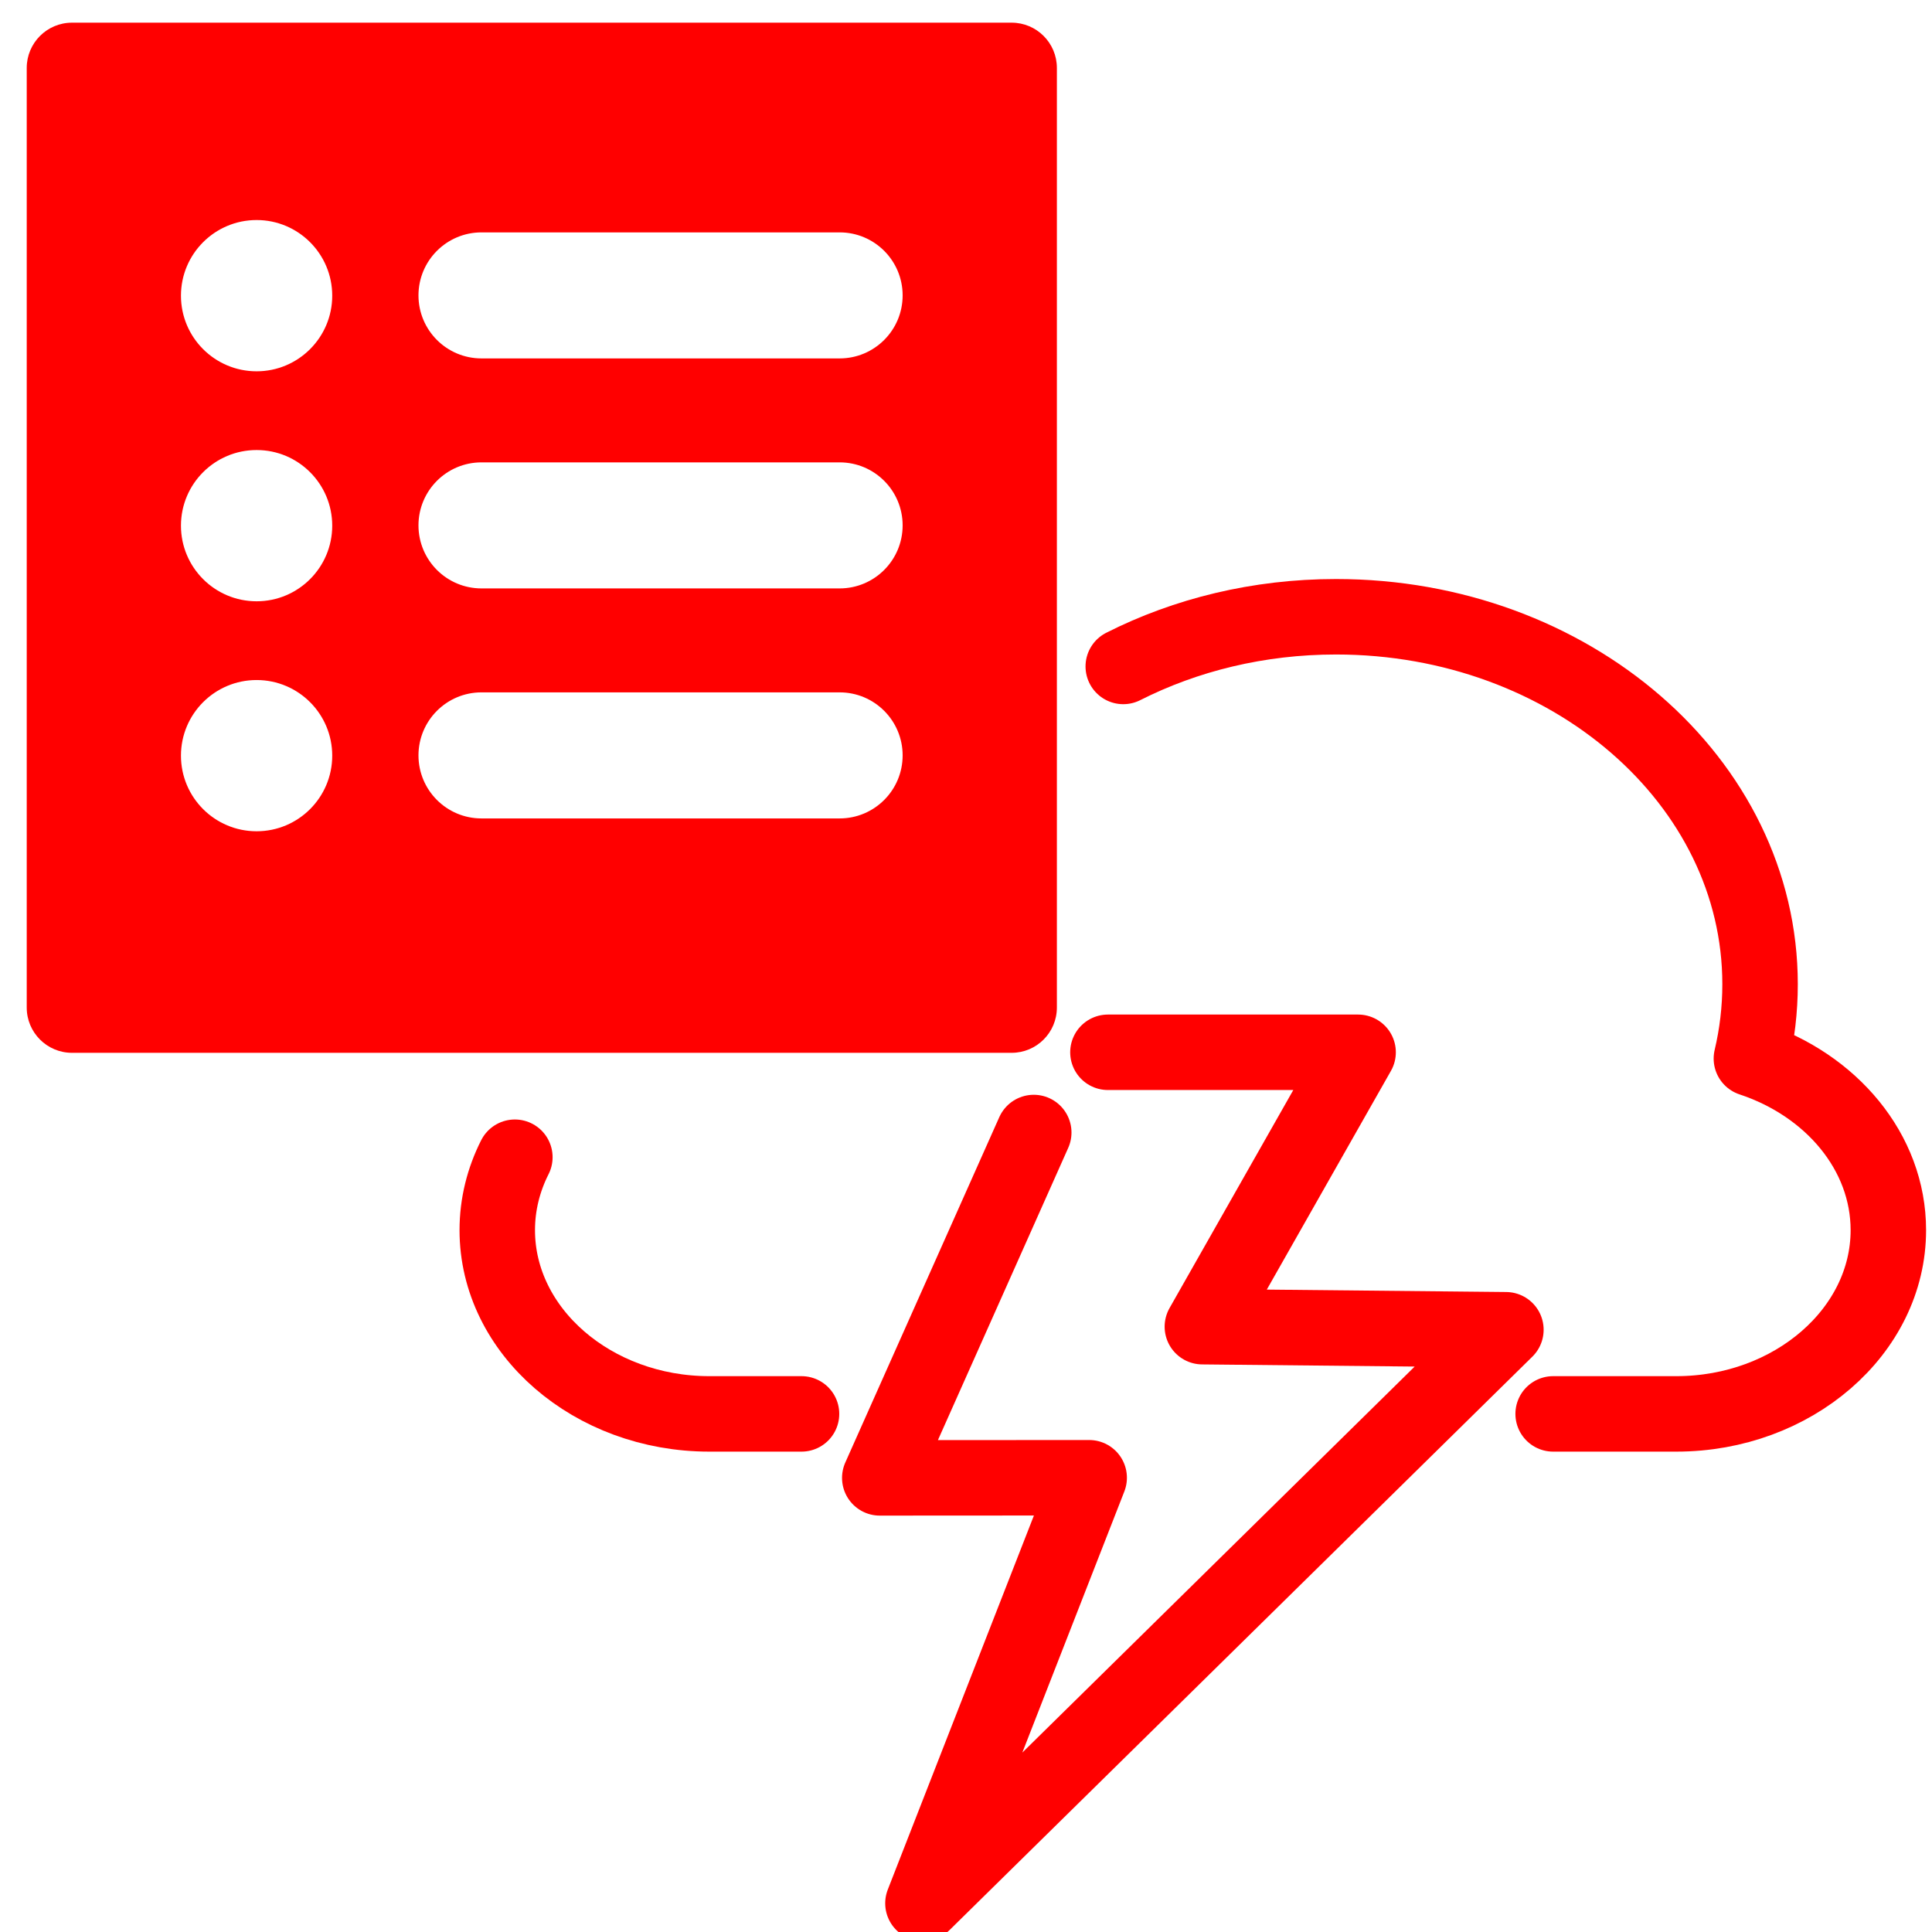 <?xml version="1.0" encoding="utf-8"?>
<!-- Generator: Adobe Illustrator 16.0.0, SVG Export Plug-In . SVG Version: 6.00 Build 0)  -->
<!DOCTYPE svg PUBLIC "-//W3C//DTD SVG 1.1//EN" "http://www.w3.org/Graphics/SVG/1.1/DTD/svg11.dtd">
<svg version="1.1" id="Calque_1" xmlns="http://www.w3.org/2000/svg" xmlns:xlink="http://www.w3.org/1999/xlink" x="0px" y="0px"
	 width="128px" height="128px" viewBox="0 0 128 128" enable-background="new 0 0 128 128" xml:space="preserve">
<g id="Calque_2">
</g>
<g>
	
		<polyline fill="none" stroke="#FF0000" stroke-width="5" stroke-linecap="round" stroke-linejoin="round" stroke-miterlimit="10" points="
		73.403,69.717 89.978,69.717 79.66,87.896 99.77,88.099 61.147,126.099 72.161,97.905 58.287,97.913 68.489,75.032 	"/>
	<path fill="none" stroke="#FF0000" stroke-width="5" stroke-linecap="round" stroke-linejoin="round" stroke-miterlimit="10" d="
		M34.111,76.669c-0.749,1.482-1.166,3.116-1.166,4.832c0,6.694,6.323,12.173,14.047,12.173h6.111"/>
	<path fill="none" stroke="#FF0000" stroke-width="5" stroke-linecap="round" stroke-linejoin="round" stroke-miterlimit="10" d="
		M102.9,93.674h8.161c7.727,0,14.047-5.479,14.047-12.173c0-5.182-3.787-9.617-9.074-11.368c0.377-1.593,0.575-3.238,0.575-4.924
		c0-13.446-12.578-24.347-28.095-24.347c-5.141,0-9.955,1.199-14.095,3.292"/>
</g>
<path fill="#FF0000" d="M67.021,1.502H4.771c-1.657,0-3,1.344-3,3v62.25c0,1.657,1.343,3,3,3h62.25c1.658,0,3-1.343,3-3V4.502
	C70.021,2.846,68.679,1.502,67.021,1.502z M17.001,55.074c-2.768,0-5.012-2.242-5.012-5.01s2.244-5.01,5.012-5.01
	c2.766,0,5.01,2.242,5.01,5.01S19.767,55.074,17.001,55.074z M17.001,39.837c-2.768,0-5.012-2.243-5.012-5.01
	c0-2.768,2.244-5.011,5.012-5.011c2.766,0,5.01,2.243,5.01,5.011C22.011,37.594,19.767,39.837,17.001,39.837z M17.001,24.6
	c-2.768,0-5.012-2.244-5.012-5.01c0-2.768,2.244-5.012,5.012-5.012c2.766,0,5.01,2.244,5.01,5.012
	C22.011,22.355,19.767,24.6,17.001,24.6z M55.628,54.223H31.899c-2.305,0-4.174-1.87-4.174-4.176s1.869-4.176,4.174-4.176h23.729
	c2.305,0,4.174,1.87,4.174,4.176S57.933,54.223,55.628,54.223z M55.628,38.984H31.899c-2.305,0-4.174-1.869-4.174-4.176
	c0-2.305,1.869-4.175,4.174-4.175h23.729c2.305,0,4.174,1.87,4.174,4.175C59.802,37.115,57.933,38.984,55.628,38.984z
	 M55.628,23.746H31.899c-2.305,0-4.174-1.869-4.174-4.175s1.869-4.175,4.174-4.175h23.729c2.305,0,4.174,1.869,4.174,4.175
	S57.933,23.746,55.628,23.746z"/>
</svg>
